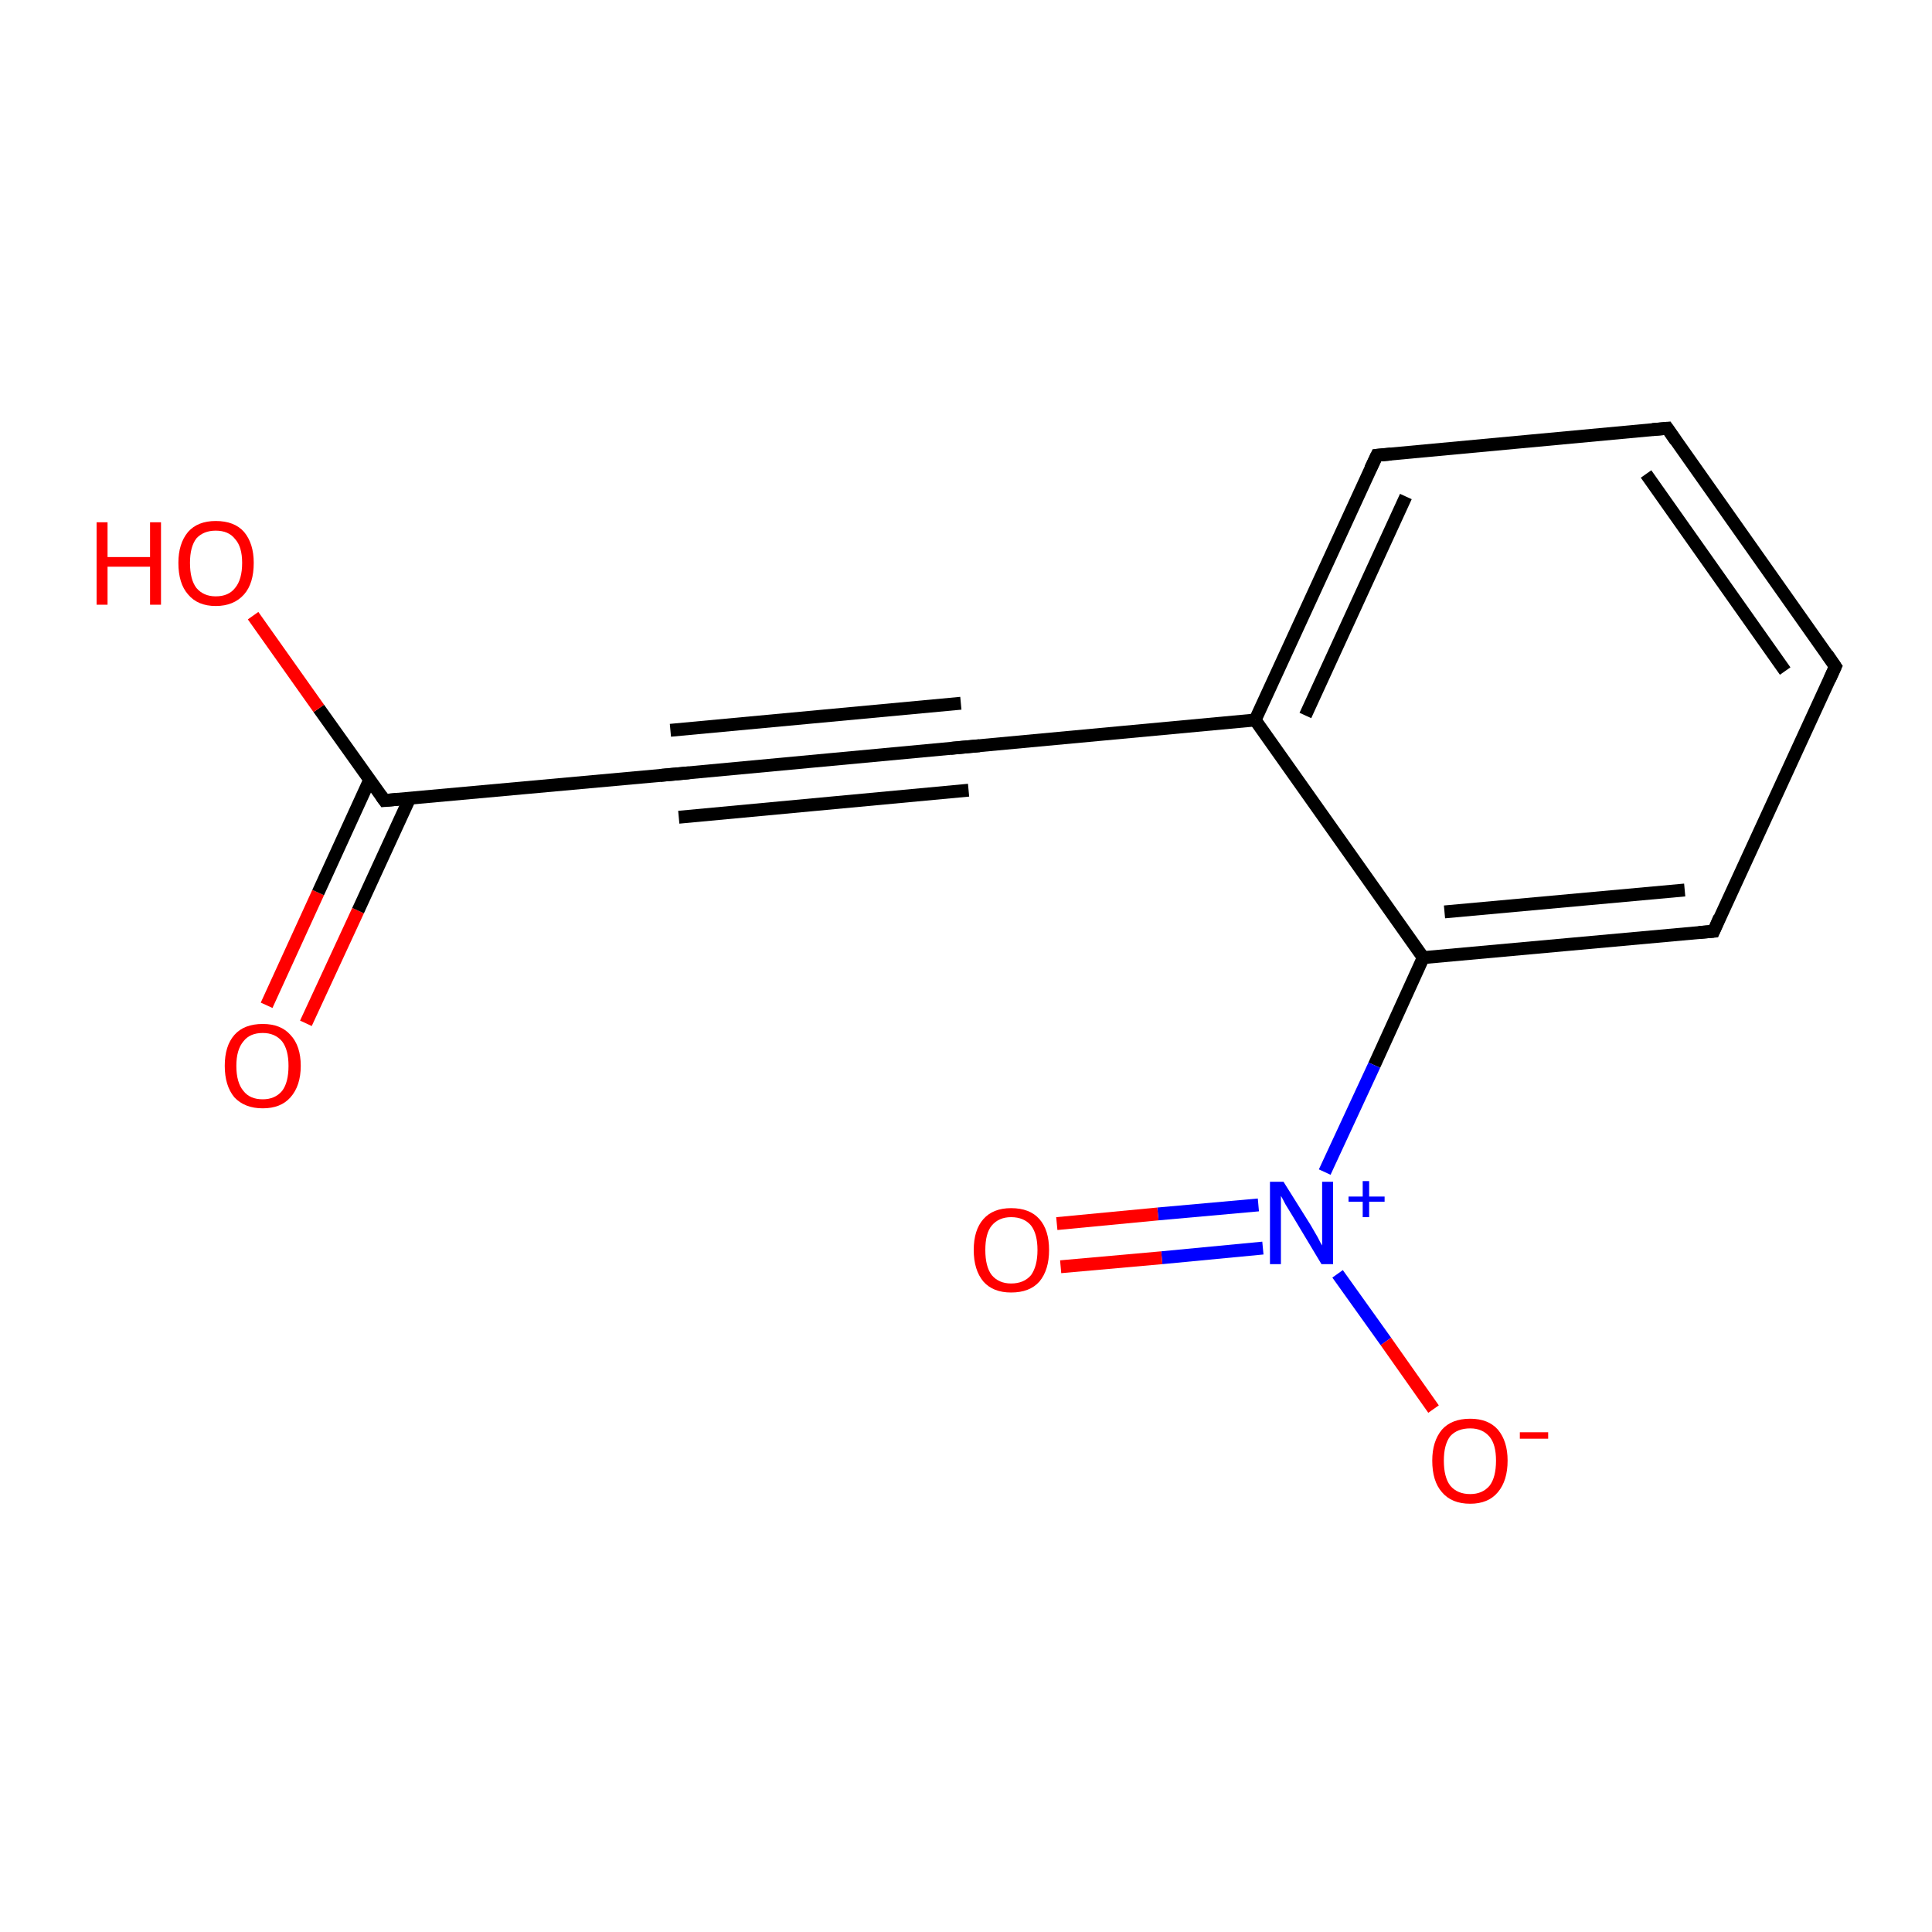 <?xml version='1.0' encoding='iso-8859-1'?>
<svg version='1.1' baseProfile='full'
              xmlns='http://www.w3.org/2000/svg'
                      xmlns:rdkit='http://www.rdkit.org/xml'
                      xmlns:xlink='http://www.w3.org/1999/xlink'
                  xml:space='preserve'
width='300px' height='300px' viewBox='0 0 300 300'>
<!-- END OF HEADER -->
<rect style='opacity:1.0;fill:#FFFFFF;stroke:none' width='300.0' height='300.0' x='0.0' y='0.0'> </rect>
<path class='bond-0 atom-0 atom-1' d='M 41.4,156.1 L 49.4,138.6' style='fill:none;fill-rule:evenodd;stroke:#FF0000;stroke-width:2.0px;stroke-linecap:butt;stroke-linejoin:miter;stroke-opacity:1' />
<path class='bond-0 atom-0 atom-1' d='M 49.4,138.6 L 57.4,121.1' style='fill:none;fill-rule:evenodd;stroke:#000000;stroke-width:2.0px;stroke-linecap:butt;stroke-linejoin:miter;stroke-opacity:1' />
<path class='bond-0 atom-0 atom-1' d='M 47.5,158.9 L 55.6,141.4' style='fill:none;fill-rule:evenodd;stroke:#FF0000;stroke-width:2.0px;stroke-linecap:butt;stroke-linejoin:miter;stroke-opacity:1' />
<path class='bond-0 atom-0 atom-1' d='M 55.6,141.4 L 63.6,124.0' style='fill:none;fill-rule:evenodd;stroke:#000000;stroke-width:2.0px;stroke-linecap:butt;stroke-linejoin:miter;stroke-opacity:1' />
<path class='bond-1 atom-1 atom-2' d='M 59.7,124.3 L 49.5,110.0' style='fill:none;fill-rule:evenodd;stroke:#000000;stroke-width:2.0px;stroke-linecap:butt;stroke-linejoin:miter;stroke-opacity:1' />
<path class='bond-1 atom-1 atom-2' d='M 49.5,110.0 L 39.3,95.6' style='fill:none;fill-rule:evenodd;stroke:#FF0000;stroke-width:2.0px;stroke-linecap:butt;stroke-linejoin:miter;stroke-opacity:1' />
<path class='bond-2 atom-1 atom-3' d='M 59.7,124.3 L 104.8,120.2' style='fill:none;fill-rule:evenodd;stroke:#000000;stroke-width:2.0px;stroke-linecap:butt;stroke-linejoin:miter;stroke-opacity:1' />
<path class='bond-3 atom-3 atom-4' d='M 104.8,120.2 L 149.8,116.0' style='fill:none;fill-rule:evenodd;stroke:#000000;stroke-width:2.0px;stroke-linecap:butt;stroke-linejoin:miter;stroke-opacity:1' />
<path class='bond-3 atom-3 atom-4' d='M 104.1,113.4 L 149.2,109.2' style='fill:none;fill-rule:evenodd;stroke:#000000;stroke-width:2.0px;stroke-linecap:butt;stroke-linejoin:miter;stroke-opacity:1' />
<path class='bond-3 atom-3 atom-4' d='M 105.4,126.9 L 150.4,122.7' style='fill:none;fill-rule:evenodd;stroke:#000000;stroke-width:2.0px;stroke-linecap:butt;stroke-linejoin:miter;stroke-opacity:1' />
<path class='bond-4 atom-4 atom-5' d='M 149.8,116.0 L 194.9,111.8' style='fill:none;fill-rule:evenodd;stroke:#000000;stroke-width:2.0px;stroke-linecap:butt;stroke-linejoin:miter;stroke-opacity:1' />
<path class='bond-5 atom-5 atom-6' d='M 194.9,111.8 L 213.8,70.7' style='fill:none;fill-rule:evenodd;stroke:#000000;stroke-width:2.0px;stroke-linecap:butt;stroke-linejoin:miter;stroke-opacity:1' />
<path class='bond-5 atom-5 atom-6' d='M 202.7,111.1 L 218.3,77.1' style='fill:none;fill-rule:evenodd;stroke:#000000;stroke-width:2.0px;stroke-linecap:butt;stroke-linejoin:miter;stroke-opacity:1' />
<path class='bond-6 atom-6 atom-7' d='M 213.8,70.7 L 258.9,66.5' style='fill:none;fill-rule:evenodd;stroke:#000000;stroke-width:2.0px;stroke-linecap:butt;stroke-linejoin:miter;stroke-opacity:1' />
<path class='bond-7 atom-7 atom-8' d='M 258.9,66.5 L 285.0,103.5' style='fill:none;fill-rule:evenodd;stroke:#000000;stroke-width:2.0px;stroke-linecap:butt;stroke-linejoin:miter;stroke-opacity:1' />
<path class='bond-7 atom-7 atom-8' d='M 255.6,73.6 L 277.2,104.2' style='fill:none;fill-rule:evenodd;stroke:#000000;stroke-width:2.0px;stroke-linecap:butt;stroke-linejoin:miter;stroke-opacity:1' />
<path class='bond-8 atom-8 atom-9' d='M 285.0,103.5 L 266.1,144.6' style='fill:none;fill-rule:evenodd;stroke:#000000;stroke-width:2.0px;stroke-linecap:butt;stroke-linejoin:miter;stroke-opacity:1' />
<path class='bond-9 atom-9 atom-10' d='M 266.1,144.6 L 221.0,148.7' style='fill:none;fill-rule:evenodd;stroke:#000000;stroke-width:2.0px;stroke-linecap:butt;stroke-linejoin:miter;stroke-opacity:1' />
<path class='bond-9 atom-9 atom-10' d='M 261.6,138.2 L 224.3,141.6' style='fill:none;fill-rule:evenodd;stroke:#000000;stroke-width:2.0px;stroke-linecap:butt;stroke-linejoin:miter;stroke-opacity:1' />
<path class='bond-10 atom-10 atom-11' d='M 221.0,148.7 L 213.4,165.4' style='fill:none;fill-rule:evenodd;stroke:#000000;stroke-width:2.0px;stroke-linecap:butt;stroke-linejoin:miter;stroke-opacity:1' />
<path class='bond-10 atom-10 atom-11' d='M 213.4,165.4 L 205.7,182.0' style='fill:none;fill-rule:evenodd;stroke:#0000FF;stroke-width:2.0px;stroke-linecap:butt;stroke-linejoin:miter;stroke-opacity:1' />
<path class='bond-11 atom-11 atom-12' d='M 195.4,187.1 L 179.8,188.5' style='fill:none;fill-rule:evenodd;stroke:#0000FF;stroke-width:2.0px;stroke-linecap:butt;stroke-linejoin:miter;stroke-opacity:1' />
<path class='bond-11 atom-11 atom-12' d='M 179.8,188.5 L 164.1,190.0' style='fill:none;fill-rule:evenodd;stroke:#FF0000;stroke-width:2.0px;stroke-linecap:butt;stroke-linejoin:miter;stroke-opacity:1' />
<path class='bond-11 atom-11 atom-12' d='M 196.1,193.8 L 180.4,195.3' style='fill:none;fill-rule:evenodd;stroke:#0000FF;stroke-width:2.0px;stroke-linecap:butt;stroke-linejoin:miter;stroke-opacity:1' />
<path class='bond-11 atom-11 atom-12' d='M 180.4,195.3 L 164.7,196.7' style='fill:none;fill-rule:evenodd;stroke:#FF0000;stroke-width:2.0px;stroke-linecap:butt;stroke-linejoin:miter;stroke-opacity:1' />
<path class='bond-12 atom-11 atom-13' d='M 207.7,197.8 L 215.2,208.3' style='fill:none;fill-rule:evenodd;stroke:#0000FF;stroke-width:2.0px;stroke-linecap:butt;stroke-linejoin:miter;stroke-opacity:1' />
<path class='bond-12 atom-11 atom-13' d='M 215.2,208.3 L 222.6,218.8' style='fill:none;fill-rule:evenodd;stroke:#FF0000;stroke-width:2.0px;stroke-linecap:butt;stroke-linejoin:miter;stroke-opacity:1' />
<path class='bond-13 atom-10 atom-5' d='M 221.0,148.7 L 194.9,111.8' style='fill:none;fill-rule:evenodd;stroke:#000000;stroke-width:2.0px;stroke-linecap:butt;stroke-linejoin:miter;stroke-opacity:1' />
<path d='M 59.2,123.6 L 59.7,124.3 L 61.9,124.1' style='fill:none;stroke:#000000;stroke-width:2.0px;stroke-linecap:butt;stroke-linejoin:miter;stroke-miterlimit:10;stroke-opacity:1;' />
<path d='M 102.5,120.4 L 104.8,120.2 L 107.0,120.0' style='fill:none;stroke:#000000;stroke-width:2.0px;stroke-linecap:butt;stroke-linejoin:miter;stroke-miterlimit:10;stroke-opacity:1;' />
<path d='M 147.6,116.2 L 149.8,116.0 L 152.1,115.8' style='fill:none;stroke:#000000;stroke-width:2.0px;stroke-linecap:butt;stroke-linejoin:miter;stroke-miterlimit:10;stroke-opacity:1;' />
<path d='M 212.8,72.8 L 213.8,70.7 L 216.0,70.5' style='fill:none;stroke:#000000;stroke-width:2.0px;stroke-linecap:butt;stroke-linejoin:miter;stroke-miterlimit:10;stroke-opacity:1;' />
<path d='M 256.6,66.7 L 258.9,66.5 L 260.2,68.4' style='fill:none;stroke:#000000;stroke-width:2.0px;stroke-linecap:butt;stroke-linejoin:miter;stroke-miterlimit:10;stroke-opacity:1;' />
<path d='M 283.7,101.6 L 285.0,103.5 L 284.1,105.5' style='fill:none;stroke:#000000;stroke-width:2.0px;stroke-linecap:butt;stroke-linejoin:miter;stroke-miterlimit:10;stroke-opacity:1;' />
<path d='M 267.0,142.5 L 266.1,144.6 L 263.8,144.8' style='fill:none;stroke:#000000;stroke-width:2.0px;stroke-linecap:butt;stroke-linejoin:miter;stroke-miterlimit:10;stroke-opacity:1;' />
<path class='atom-0' d='M 34.9 165.5
Q 34.9 162.4, 36.4 160.7
Q 37.9 159.0, 40.8 159.0
Q 43.6 159.0, 45.1 160.7
Q 46.7 162.4, 46.7 165.5
Q 46.7 168.6, 45.1 170.4
Q 43.6 172.1, 40.8 172.1
Q 38.0 172.1, 36.4 170.4
Q 34.9 168.6, 34.9 165.5
M 40.8 170.7
Q 42.7 170.7, 43.8 169.4
Q 44.8 168.1, 44.8 165.5
Q 44.8 163.0, 43.8 161.7
Q 42.7 160.4, 40.8 160.4
Q 38.8 160.4, 37.8 161.7
Q 36.7 163.0, 36.7 165.5
Q 36.7 168.1, 37.8 169.4
Q 38.8 170.7, 40.8 170.7
' fill='#FF0000'/>
<path class='atom-2' d='M 15.0 81.1
L 16.7 81.1
L 16.7 86.5
L 23.3 86.5
L 23.3 81.1
L 25.0 81.1
L 25.0 93.9
L 23.3 93.9
L 23.3 88.0
L 16.7 88.0
L 16.7 93.9
L 15.0 93.9
L 15.0 81.1
' fill='#FF0000'/>
<path class='atom-2' d='M 27.7 87.4
Q 27.7 84.4, 29.2 82.6
Q 30.7 80.9, 33.5 80.9
Q 36.4 80.9, 37.9 82.6
Q 39.4 84.4, 39.4 87.4
Q 39.4 90.6, 37.9 92.3
Q 36.3 94.1, 33.5 94.1
Q 30.7 94.1, 29.2 92.3
Q 27.7 90.6, 27.7 87.4
M 33.5 92.6
Q 35.5 92.6, 36.5 91.3
Q 37.6 90.0, 37.6 87.4
Q 37.6 84.9, 36.5 83.7
Q 35.5 82.4, 33.5 82.4
Q 31.6 82.4, 30.5 83.6
Q 29.5 84.9, 29.5 87.4
Q 29.5 90.0, 30.5 91.3
Q 31.6 92.6, 33.5 92.6
' fill='#FF0000'/>
<path class='atom-11' d='M 199.3 183.5
L 203.5 190.2
Q 203.9 190.9, 204.6 192.1
Q 205.2 193.3, 205.3 193.4
L 205.3 183.5
L 207.0 183.5
L 207.0 196.3
L 205.2 196.3
L 200.7 188.8
Q 200.2 188.0, 199.6 187.0
Q 199.1 186.0, 198.9 185.7
L 198.9 196.3
L 197.2 196.3
L 197.2 183.5
L 199.3 183.5
' fill='#0000FF'/>
<path class='atom-11' d='M 209.4 185.8
L 211.6 185.8
L 211.6 183.4
L 212.6 183.4
L 212.6 185.8
L 215.0 185.8
L 215.0 186.6
L 212.6 186.6
L 212.6 189.0
L 211.6 189.0
L 211.6 186.6
L 209.4 186.6
L 209.4 185.8
' fill='#0000FF'/>
<path class='atom-12' d='M 151.2 194.1
Q 151.2 191.0, 152.7 189.3
Q 154.2 187.6, 157.0 187.6
Q 159.9 187.6, 161.4 189.3
Q 162.9 191.0, 162.9 194.1
Q 162.9 197.2, 161.4 199.0
Q 159.9 200.7, 157.0 200.7
Q 154.2 200.7, 152.7 199.0
Q 151.2 197.2, 151.2 194.1
M 157.0 199.3
Q 159.0 199.3, 160.1 198.0
Q 161.1 196.6, 161.1 194.1
Q 161.1 191.6, 160.1 190.3
Q 159.0 189.0, 157.0 189.0
Q 155.1 189.0, 154.0 190.3
Q 153.0 191.5, 153.0 194.1
Q 153.0 196.7, 154.0 198.0
Q 155.1 199.3, 157.0 199.3
' fill='#FF0000'/>
<path class='atom-13' d='M 222.4 226.8
Q 222.4 223.8, 223.9 222.0
Q 225.4 220.3, 228.3 220.3
Q 231.1 220.3, 232.6 222.0
Q 234.1 223.8, 234.1 226.8
Q 234.1 229.9, 232.6 231.7
Q 231.1 233.5, 228.3 233.5
Q 225.4 233.5, 223.9 231.7
Q 222.4 230.0, 222.4 226.8
M 228.3 232.0
Q 230.2 232.0, 231.3 230.7
Q 232.3 229.4, 232.3 226.8
Q 232.3 224.3, 231.3 223.1
Q 230.2 221.8, 228.3 221.8
Q 226.3 221.8, 225.2 223.0
Q 224.2 224.3, 224.2 226.8
Q 224.2 229.4, 225.2 230.7
Q 226.3 232.0, 228.3 232.0
' fill='#FF0000'/>
<path class='atom-13' d='M 236.0 222.4
L 240.4 222.4
L 240.4 223.4
L 236.0 223.4
L 236.0 222.4
' fill='#FF0000'/>
</svg>
